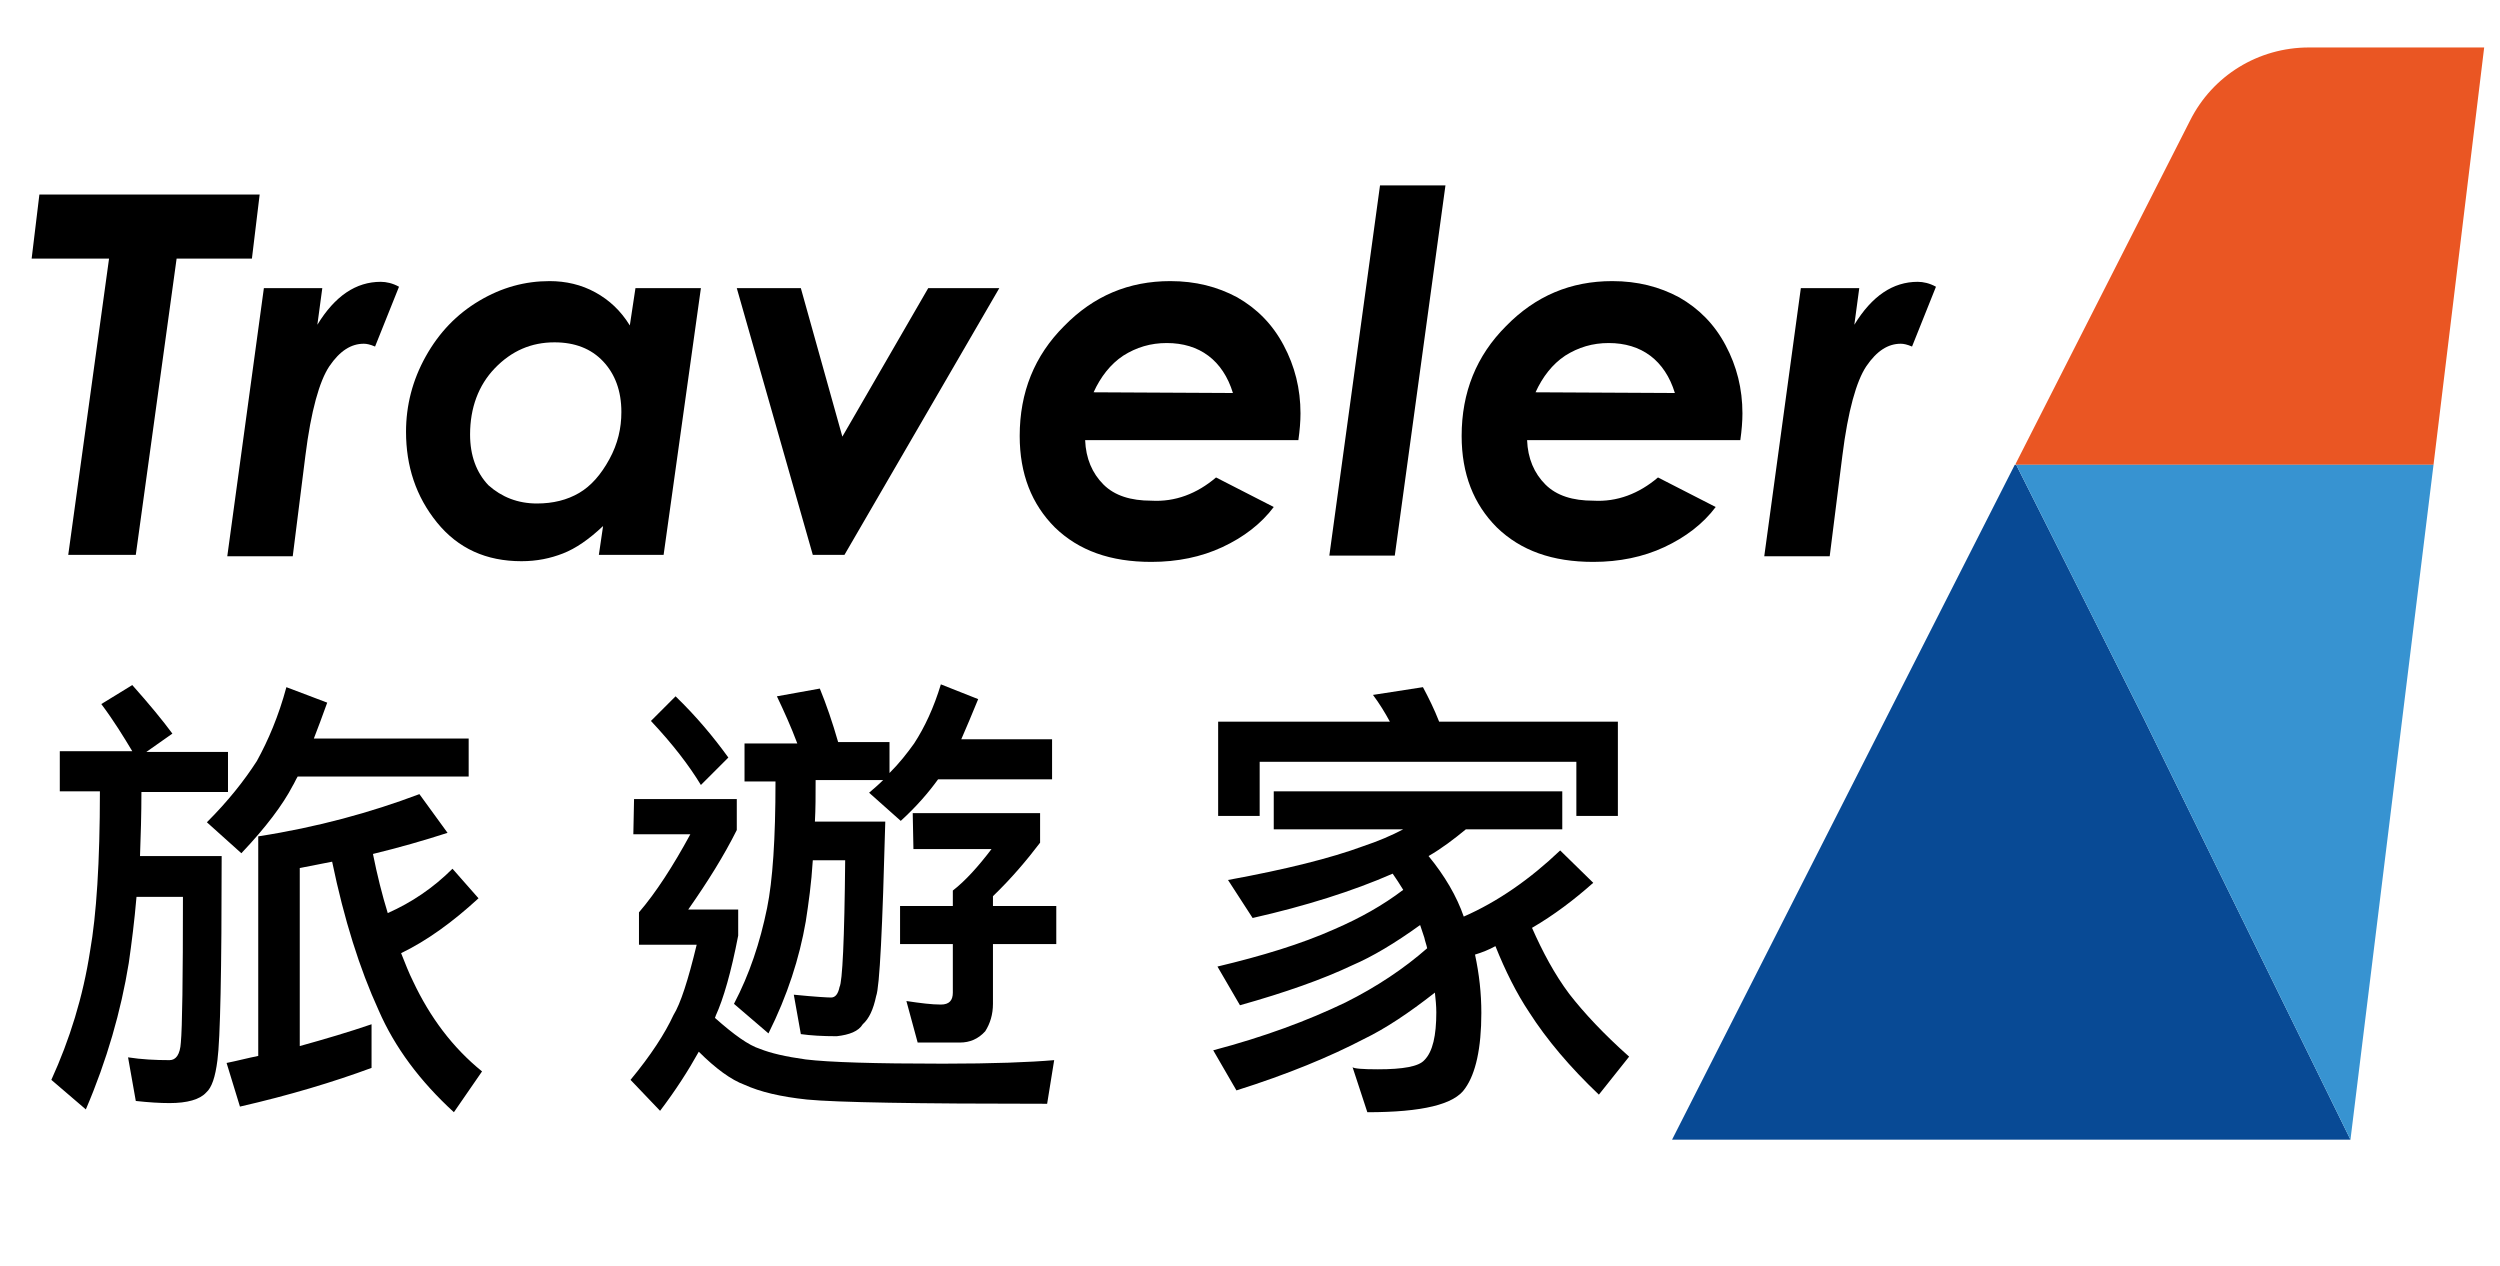 <svg width="158" height="80" viewBox="0 0 158 80" fill="none" xmlns="http://www.w3.org/2000/svg">
<path d="M2.489 12.296H16.41L15.921 16.343H11.162L8.582 35.067H4.313L6.892 16.343H2L2.489 12.296Z" fill="black"/>
<path d="M16.677 18.211H20.369L20.057 20.524C21.169 18.7 22.504 17.811 24.06 17.811C24.416 17.811 24.816 17.899 25.217 18.122L23.704 21.902C23.393 21.769 23.171 21.724 22.993 21.724C22.192 21.724 21.481 22.169 20.814 23.148C20.191 24.082 19.657 25.95 19.301 28.796L18.501 35.156H14.364L16.677 18.211Z" fill="black"/>
<path d="M40.161 18.211H44.297L41.94 35.067H37.848L38.115 33.244C37.225 34.089 36.38 34.667 35.58 34.978C34.779 35.29 33.934 35.468 32.956 35.468C30.732 35.468 28.953 34.667 27.618 33.022C26.284 31.376 25.661 29.463 25.661 27.284C25.661 25.638 26.062 24.037 26.907 22.525C27.752 21.013 28.864 19.857 30.287 19.011C31.71 18.166 33.178 17.766 34.735 17.766C35.758 17.766 36.736 17.988 37.626 18.478C38.515 18.967 39.227 19.634 39.805 20.568L40.161 18.211ZM33.934 31.821C34.957 31.821 35.846 31.598 36.603 31.154C37.359 30.709 37.981 29.997 38.515 29.019C39.049 28.04 39.271 27.062 39.271 26.039C39.271 24.704 38.871 23.637 38.115 22.836C37.359 22.036 36.336 21.636 35.046 21.636C33.578 21.636 32.333 22.169 31.265 23.281C30.242 24.349 29.709 25.772 29.709 27.462C29.709 28.796 30.109 29.864 30.865 30.664C31.71 31.42 32.733 31.821 33.934 31.821Z" fill="black"/>
<path d="M46.565 18.211H50.613L53.237 27.595L58.663 18.211H63.155L53.37 35.067H51.369L46.565 18.211Z" fill="black"/>
<path d="M76.854 30.175L80.501 32.043C79.7 33.11 78.588 33.956 77.254 34.578C75.92 35.201 74.407 35.512 72.762 35.512C70.182 35.512 68.181 34.8 66.668 33.333C65.201 31.865 64.445 29.953 64.445 27.551C64.445 24.793 65.379 22.481 67.247 20.613C69.115 18.7 71.339 17.766 73.963 17.766C75.564 17.766 76.943 18.122 78.188 18.789C79.433 19.501 80.412 20.479 81.123 21.814C81.835 23.148 82.191 24.571 82.191 26.128C82.191 26.617 82.146 27.195 82.057 27.818H68.581C68.626 28.974 69.026 29.908 69.737 30.62C70.449 31.331 71.472 31.643 72.762 31.643C74.274 31.732 75.653 31.198 76.854 30.175ZM77.921 24.838C77.61 23.815 77.076 23.014 76.364 22.481C75.653 21.947 74.763 21.68 73.74 21.68C72.717 21.68 71.828 21.947 70.983 22.481C70.182 23.014 69.559 23.815 69.115 24.793L77.921 24.838Z" fill="black"/>
<path d="M87.217 11.717H91.353L88.151 35.112H84.014L87.217 11.717Z" fill="black"/>
<path d="M104.785 30.175L108.432 32.043C107.631 33.11 106.519 33.956 105.185 34.578C103.851 35.201 102.339 35.512 100.693 35.512C98.113 35.512 96.112 34.8 94.6 33.333C93.132 31.865 92.376 29.953 92.376 27.551C92.376 24.793 93.31 22.481 95.178 20.613C97.046 18.7 99.27 17.766 101.894 17.766C103.495 17.766 104.874 18.122 106.119 18.789C107.364 19.501 108.343 20.479 109.054 21.814C109.766 23.148 110.122 24.571 110.122 26.128C110.122 26.617 110.077 27.195 109.988 27.818H96.512C96.557 28.974 96.957 29.908 97.668 30.62C98.38 31.331 99.403 31.643 100.693 31.643C102.205 31.732 103.584 31.198 104.785 30.175ZM105.852 24.838C105.541 23.815 105.007 23.014 104.296 22.481C103.584 21.947 102.694 21.68 101.671 21.68C100.648 21.68 99.759 21.947 98.914 22.481C98.113 23.014 97.491 23.815 97.046 24.793L105.852 24.838Z" fill="black"/>
<path d="M113.813 18.211H117.505L117.194 20.524C118.306 18.7 119.64 17.811 121.196 17.811C121.552 17.811 121.953 17.899 122.353 18.122L120.841 21.902C120.529 21.769 120.307 21.724 120.129 21.724C119.328 21.724 118.617 22.169 117.95 23.148C117.327 24.082 116.793 25.95 116.438 28.796L115.637 35.156H111.501L113.813 18.211Z" fill="black"/>
<path d="M8.36 43.296C9.428 44.496 10.273 45.519 10.895 46.364L9.25 47.521H14.409V50.056H8.938C8.938 51.479 8.894 52.858 8.849 54.103H14.009C14.009 61.353 13.92 65.667 13.742 67.001C13.608 68.069 13.386 68.736 13.03 69.047C12.63 69.492 11.829 69.715 10.717 69.715C10.095 69.715 9.383 69.67 8.582 69.581L8.093 66.824C8.938 66.957 9.828 67.001 10.717 67.001C11.118 67.001 11.384 66.646 11.429 65.89C11.518 64.956 11.562 61.887 11.562 56.683H8.627C8.494 58.24 8.316 59.618 8.138 60.864C7.648 63.888 6.759 67.001 5.425 70.115L3.245 68.247C4.402 65.712 5.247 62.999 5.692 60.108C6.092 57.839 6.314 54.504 6.314 50.011H3.779V47.476H8.36C7.826 46.587 7.204 45.564 6.403 44.496L8.36 43.296ZM18.1 43.429L20.68 44.407C20.369 45.253 20.102 46.009 19.835 46.676H29.62V49.078H18.812C18.679 49.3 18.59 49.522 18.501 49.656C17.878 50.857 16.811 52.28 15.254 53.925L13.075 51.968C14.409 50.634 15.432 49.344 16.232 48.099C16.944 46.809 17.611 45.252 18.1 43.429ZM26.506 50.189L28.285 52.636C26.773 53.125 25.217 53.57 23.571 53.97C23.838 55.304 24.149 56.55 24.505 57.706C26.017 57.039 27.396 56.105 28.597 54.904L30.242 56.772C28.597 58.284 26.996 59.441 25.35 60.241C25.617 60.908 25.839 61.486 26.106 62.02C27.174 64.288 28.597 66.201 30.465 67.713L28.686 70.293C26.551 68.336 24.95 66.201 23.927 63.844C22.726 61.219 21.747 58.106 20.991 54.459C20.28 54.593 19.613 54.726 18.945 54.859V66.112C20.547 65.667 22.059 65.222 23.482 64.733V67.491C21.08 68.38 18.278 69.225 15.165 69.937L14.32 67.179C14.987 67.046 15.654 66.868 16.321 66.735V52.858C20.057 52.28 23.438 51.346 26.506 50.189Z" fill="black"/>
<path d="M40.072 50.501H46.565V52.458C45.765 54.059 44.742 55.705 43.496 57.483H46.654V59.129C46.209 61.442 45.72 63.132 45.231 64.199C45.231 64.244 45.187 64.288 45.187 64.333C46.387 65.4 47.321 66.067 48.033 66.29C48.7 66.557 49.634 66.779 50.924 66.957C52.392 67.135 55.283 67.224 59.597 67.224C62.755 67.224 65.067 67.135 66.624 67.001L66.179 69.759C57.907 69.759 52.836 69.67 51.013 69.492C49.323 69.314 48.033 69.003 47.054 68.558C46.209 68.247 45.231 67.535 44.163 66.468C43.496 67.669 42.696 68.914 41.717 70.204L39.849 68.247C41.139 66.69 42.029 65.311 42.562 64.155C43.007 63.443 43.496 61.931 44.03 59.707H40.383V57.661C41.45 56.416 42.518 54.77 43.63 52.725H40.027L40.072 50.501ZM42.696 44.007C44.03 45.297 45.097 46.587 46.032 47.877L44.297 49.611C43.541 48.366 42.518 47.032 41.139 45.564L42.696 44.007ZM51.813 43.518C52.214 44.496 52.614 45.653 52.97 46.898H56.217V48.855C56.839 48.232 57.328 47.61 57.773 46.987C58.44 45.964 59.019 44.719 59.463 43.251L61.821 44.185C61.42 45.164 61.065 46.009 60.753 46.72H66.491V49.255H59.285C58.707 50.056 57.951 50.946 56.928 51.88L54.927 50.1C55.238 49.834 55.55 49.567 55.816 49.3H51.547V49.344C51.547 50.278 51.547 51.123 51.502 51.924H55.95C55.772 58.684 55.594 62.376 55.372 62.954C55.194 63.799 54.927 64.377 54.526 64.733C54.26 65.178 53.681 65.4 52.881 65.489C51.991 65.489 51.235 65.445 50.613 65.356L50.168 62.865C51.502 62.999 52.303 63.043 52.525 63.043C52.792 63.043 52.97 62.821 53.059 62.376C53.237 62.065 53.37 59.396 53.415 54.37H51.369C51.28 55.838 51.102 57.083 50.924 58.24C50.524 60.552 49.767 62.91 48.567 65.311L46.387 63.443C47.366 61.575 48.033 59.574 48.478 57.395C48.834 55.66 49.011 52.991 49.011 49.433V49.389H47.054V46.987H50.39C49.99 45.92 49.545 44.941 49.1 44.007L51.813 43.518ZM57.684 51.39H65.734V53.258C64.889 54.37 63.911 55.527 62.755 56.639V57.261H66.757V59.663H62.755V63.443C62.755 64.111 62.577 64.689 62.265 65.178C61.821 65.667 61.287 65.889 60.664 65.889H57.996L57.284 63.265C58.174 63.399 58.885 63.488 59.463 63.488C59.997 63.488 60.219 63.221 60.219 62.732V59.663H56.884V57.261H60.219V56.283C61.02 55.66 61.821 54.77 62.666 53.659H57.729L57.684 51.39Z" fill="black"/>
<path d="M80.501 50.011H98.736V52.413H92.643C91.887 53.036 91.13 53.614 90.285 54.103C91.308 55.349 92.064 56.639 92.509 57.928C94.644 56.994 96.69 55.571 98.603 53.748L100.693 55.793C99.492 56.861 98.202 57.839 96.823 58.64C97.491 60.152 98.247 61.575 99.181 62.821C100.115 64.022 101.36 65.356 102.961 66.779L101.049 69.181C99.225 67.446 97.757 65.712 96.646 63.977C95.845 62.776 95.133 61.353 94.511 59.796C94.11 60.019 93.666 60.197 93.221 60.33C93.488 61.575 93.621 62.776 93.621 64.022C93.621 66.245 93.265 67.847 92.598 68.781C91.931 69.803 89.885 70.293 86.416 70.293L85.482 67.446C85.571 67.535 86.105 67.58 87.083 67.58C88.684 67.58 89.663 67.402 90.019 67.001C90.552 66.468 90.775 65.445 90.775 63.977C90.775 63.577 90.73 63.132 90.686 62.732C89.04 64.022 87.572 65 86.194 65.667C84.059 66.779 81.39 67.891 78.143 68.914L76.676 66.379C79.878 65.534 82.635 64.511 85.037 63.354C86.994 62.376 88.729 61.219 90.197 59.93C90.152 59.707 90.063 59.485 90.019 59.263C89.93 58.996 89.841 58.729 89.752 58.462C88.151 59.618 86.727 60.463 85.482 60.997C83.614 61.887 81.212 62.732 78.366 63.532L76.943 61.086C79.745 60.419 82.235 59.663 84.326 58.729C85.971 58.017 87.394 57.217 88.684 56.238C88.462 55.882 88.24 55.527 88.017 55.215C85.482 56.327 82.502 57.261 79.166 58.017L77.61 55.615C81.257 54.948 84.103 54.237 86.149 53.481C87.083 53.169 87.928 52.813 88.684 52.413H80.501V50.011ZM89.93 43.429C90.285 44.096 90.641 44.808 90.953 45.608H102.25V51.568H99.626V48.144H79.611V51.568H76.987V45.608H87.839C87.528 45.03 87.172 44.452 86.772 43.918L89.93 43.429Z" fill="black"/>
<path d="M157 3L153.798 29.374H127.423L127.379 29.33L138.409 7.626C139.832 4.779 142.723 3 145.925 3H157Z" fill="#EA5623"/>
<path d="M148.55 72.027H105.674L127.334 29.374H127.423L135.518 45.475L148.55 72.027Z" fill="#084A95"/>
<path d="M148.549 72.027L135.518 45.475L127.423 29.374H153.798L148.549 72.027Z" fill="#3793D1"/>
</svg>
